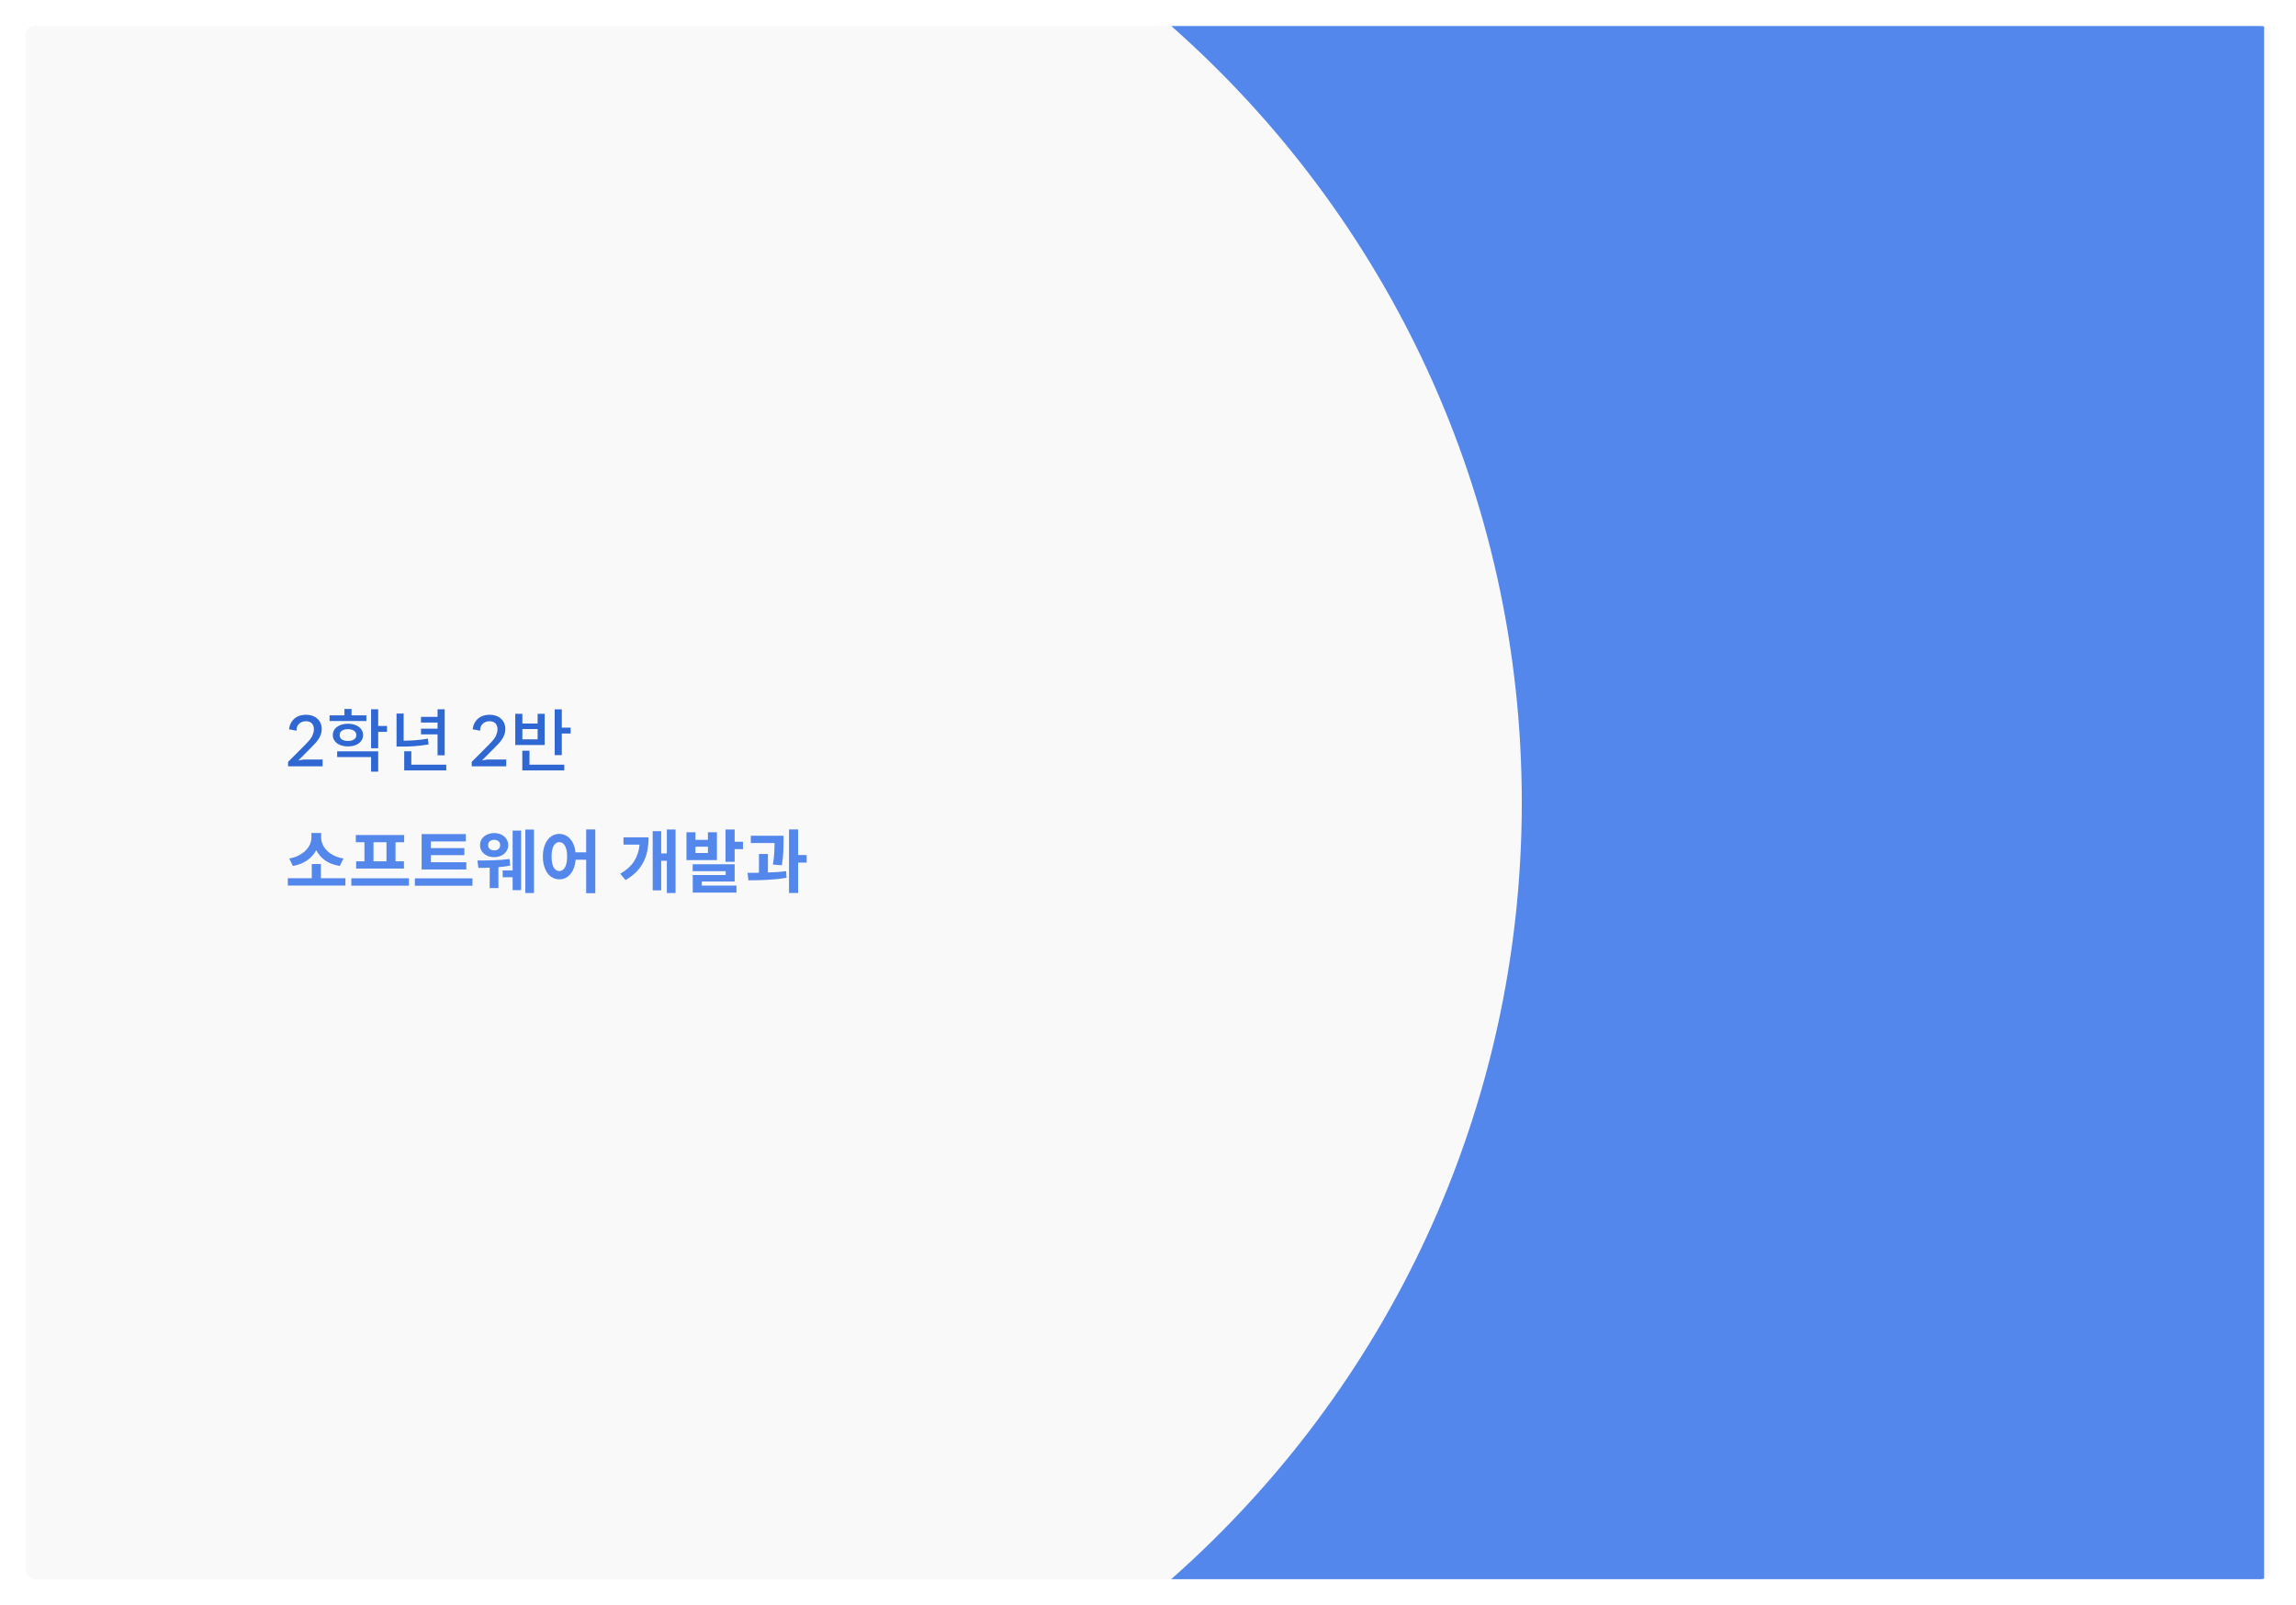 <svg width="1330" height="930" viewBox="0 0 1330 930" fill="none" xmlns="http://www.w3.org/2000/svg">
<g filter="url(#filter0_d_4524_166)">
<g clip-path="url(#clip0_4524_166)">
<rect x="15" y="11" width="1300" height="900" rx="5" fill="#F9F9F9"/>
<g filter="url(#filter1_d_4524_166)">
<path fill-rule="evenodd" clip-rule="evenodd" d="M682 911C806.563 801.058 885.126 640.204 885.126 461C885.126 281.796 806.563 120.942 682 11H1315.11V911H682Z" fill="#5387EC"/>
</g>
<path d="M186.88 440V436.08H176.64C176 436.08 175.347 436.133 174.68 436.24C174.04 436.347 173.413 436.48 172.8 436.64L180.32 429.04C181.067 428.293 181.8 427.533 182.52 426.76C183.24 425.987 183.88 425.173 184.44 424.32C185.027 423.44 185.493 422.52 185.84 421.56C186.187 420.6 186.36 419.56 186.36 418.44C186.36 417.107 186.12 415.92 185.64 414.88C185.16 413.84 184.507 412.973 183.68 412.28C182.88 411.56 181.933 411.027 180.84 410.68C179.747 410.307 178.573 410.12 177.32 410.12C174.573 410.12 172.32 410.867 170.56 412.36C168.827 413.827 167.773 415.893 167.4 418.56L171.8 419.36C171.747 418.56 171.84 417.827 172.08 417.16C172.32 416.493 172.68 415.92 173.16 415.44C173.64 414.96 174.213 414.587 174.88 414.32C175.547 414.027 176.28 413.88 177.08 413.88C178.493 413.88 179.56 414.2 180.28 414.84C181.027 415.453 181.493 416.227 181.68 417.16C181.893 418.067 181.88 419.053 181.64 420.12C181.4 421.187 181.027 422.173 180.52 423.08C179.987 423.907 179.413 424.667 178.8 425.36C178.187 426.053 177.533 426.747 176.84 427.44L166.88 437.44V440H186.88ZM212.228 413.76V410.48H203.628V406.76H199.508V410.48H190.908V413.76H212.228ZM224.188 420.04V416.64H219.068V406.96H214.948V429.56H219.068V420.04H224.188ZM210.308 421.92C210.308 420.933 210.095 420.04 209.668 419.24C209.241 418.413 208.641 417.72 207.868 417.16C207.095 416.573 206.175 416.12 205.108 415.8C204.041 415.48 202.855 415.32 201.548 415.32C200.241 415.32 199.055 415.48 197.988 415.8C196.921 416.12 196.001 416.573 195.228 417.16C194.455 417.72 193.855 418.413 193.428 419.24C193.001 420.04 192.788 420.933 192.788 421.92C192.788 422.907 193.001 423.8 193.428 424.6C193.855 425.4 194.455 426.093 195.228 426.68C196.001 427.24 196.921 427.68 197.988 428C199.055 428.32 200.241 428.48 201.548 428.48C202.855 428.48 204.041 428.32 205.108 428C206.175 427.68 207.095 427.24 207.868 426.68C208.641 426.093 209.241 425.4 209.668 424.6C210.095 423.8 210.308 422.907 210.308 421.92ZM196.748 421.92C196.748 420.8 197.188 419.947 198.068 419.36C198.948 418.773 200.108 418.48 201.548 418.48C202.988 418.48 204.148 418.773 205.028 419.36C205.935 419.947 206.388 420.8 206.388 421.92C206.388 422.987 205.935 423.827 205.028 424.44C204.148 425.027 202.988 425.32 201.548 425.32C200.108 425.32 198.948 425.027 198.068 424.44C197.188 423.827 196.748 422.987 196.748 421.92ZM195.308 431.32V434.64H214.948V443.08H219.068V431.32H195.308ZM253.465 421.48V433.64H257.585V406.96H253.465V411.36H243.865V414.64H253.465V418.2H243.865V421.48H253.465ZM248.265 427.32L247.865 423.96C245.358 424.413 242.972 424.72 240.705 424.88C238.465 425.04 236.172 425.133 233.825 425.16V409.44H229.705V428.56H232.505C233.838 428.56 235.145 428.547 236.425 428.52C237.732 428.467 239.025 428.4 240.305 428.32C241.585 428.213 242.878 428.08 244.185 427.92C245.518 427.76 246.878 427.56 248.265 427.32ZM258.505 439.04H238.265V431.28H234.145V442.4H258.505V439.04ZM293.247 440V436.08H283.007C282.367 436.08 281.714 436.133 281.047 436.24C280.407 436.347 279.781 436.48 279.167 436.64L286.687 429.04C287.434 428.293 288.167 427.533 288.887 426.76C289.607 425.987 290.247 425.173 290.807 424.32C291.394 423.44 291.861 422.52 292.207 421.56C292.554 420.6 292.727 419.56 292.727 418.44C292.727 417.107 292.487 415.92 292.007 414.88C291.527 413.84 290.874 412.973 290.047 412.28C289.247 411.56 288.301 411.027 287.207 410.68C286.114 410.307 284.941 410.12 283.687 410.12C280.941 410.12 278.687 410.867 276.927 412.36C275.194 413.827 274.141 415.893 273.767 418.56L278.167 419.36C278.114 418.56 278.207 417.827 278.447 417.16C278.687 416.493 279.047 415.92 279.527 415.44C280.007 414.96 280.581 414.587 281.247 414.32C281.914 414.027 282.647 413.88 283.447 413.88C284.861 413.88 285.927 414.2 286.647 414.84C287.394 415.453 287.861 416.227 288.047 417.16C288.261 418.067 288.247 419.053 288.007 420.12C287.767 421.187 287.394 422.173 286.887 423.08C286.354 423.907 285.781 424.667 285.167 425.36C284.554 426.053 283.901 426.747 283.207 427.44L273.247 437.44V440H293.247ZM330.555 417.6H325.435V407H321.315V433.52H325.435V421H330.555V417.6ZM315.515 427.68V409.56H311.435V415.2H302.595V409.56H298.475V427.68H315.515ZM311.435 418.4V424.36H302.595V418.4H311.435ZM306.715 439.04V430.96H302.555V442.4H326.875V439.04H306.715Z" fill="#3068D3"/>
<path d="M196.8 497.76L198.96 493.4C196.853 493.053 195 492.48 193.4 491.68C191.8 490.853 190.453 489.893 189.36 488.8C188.267 487.707 187.44 486.507 186.88 485.2C186.32 483.893 186.04 482.587 186.04 481.28V478.64H180.4V481.28C180.4 482.56 180.12 483.853 179.56 485.16C179 486.44 178.173 487.64 177.08 488.76C175.987 489.853 174.64 490.813 173.04 491.64C171.44 492.467 169.6 493.053 167.52 493.4L169.68 497.76C172.907 497.173 175.667 496.067 177.96 494.44C180.253 492.813 182 490.867 183.2 488.6C184.4 490.947 186.107 492.92 188.32 494.52C190.56 496.093 193.387 497.173 196.8 497.76ZM200.08 509.08V504.84H185.88V496.6H180.6V504.84H166.72V509.08H200.08ZM206.117 484H211.117V495.04H206.317V499.24H233.997V495.04H229.117V484H234.117V479.8H206.117V484ZM216.357 484H223.877V495.04H216.357V484ZM236.877 509.16V504.88H203.517V509.16H236.877ZM244.234 499.76H270.114V495.6H249.594V491.48H268.994V487.4H249.594V483.52H269.834V479.28H244.234V499.76ZM273.674 509.2V504.92H240.314V509.2H273.674ZM309.311 513.44V476.64H304.311V513.44H309.311ZM301.871 477.24H296.951V500.32H291.191V504.28H296.951V511.76H301.871V477.24ZM286.271 492.64C287.444 492.64 288.524 492.467 289.511 492.12C290.497 491.773 291.351 491.293 292.071 490.68C292.791 490.067 293.351 489.333 293.751 488.48C294.177 487.627 294.391 486.693 294.391 485.68C294.391 484.64 294.177 483.693 293.751 482.84C293.351 481.987 292.791 481.253 292.071 480.64C291.351 480.027 290.497 479.547 289.511 479.2C288.524 478.853 287.444 478.68 286.271 478.68C285.097 478.68 284.004 478.853 282.991 479.2C282.004 479.547 281.137 480.027 280.391 480.64C279.671 481.253 279.097 481.987 278.671 482.84C278.271 483.693 278.071 484.64 278.071 485.68C278.071 486.693 278.271 487.627 278.671 488.48C279.097 489.333 279.671 490.067 280.391 490.68C281.137 491.293 282.004 491.773 282.991 492.12C284.004 492.467 285.097 492.64 286.271 492.64ZM286.271 482.6C287.284 482.6 288.111 482.867 288.751 483.4C289.391 483.907 289.711 484.667 289.711 485.68C289.711 486.64 289.391 487.387 288.751 487.92C288.111 488.453 287.284 488.72 286.271 488.72C285.257 488.72 284.417 488.453 283.751 487.92C283.084 487.387 282.751 486.64 282.751 485.68C282.751 484.667 283.084 483.907 283.751 483.4C284.417 482.867 285.257 482.6 286.271 482.6ZM295.551 497.52L295.151 493.68C293.711 493.893 292.164 494.067 290.511 494.2C288.857 494.307 287.191 494.387 285.511 494.44C283.857 494.493 282.257 494.533 280.711 494.56C279.164 494.56 277.777 494.56 276.551 494.56L277.111 498.84C278.044 498.84 279.057 498.84 280.151 498.84C281.271 498.813 282.444 498.773 283.671 498.72V510.56H288.711V498.44C289.911 498.333 291.084 498.213 292.231 498.08C293.377 497.92 294.484 497.733 295.551 497.52ZM344.828 513.52V476.56H339.548V489.84H333.388C333.201 488.187 332.841 486.707 332.308 485.4C331.774 484.067 331.094 482.947 330.268 482.04C329.441 481.107 328.494 480.4 327.428 479.92C326.388 479.413 325.241 479.16 323.988 479.16C322.628 479.16 321.361 479.467 320.188 480.08C319.014 480.693 318.001 481.573 317.148 482.72C316.321 483.84 315.668 485.213 315.188 486.84C314.708 488.44 314.468 490.253 314.468 492.28C314.468 494.307 314.708 496.133 315.188 497.76C315.668 499.387 316.321 500.773 317.148 501.92C318.001 503.067 319.014 503.947 320.188 504.56C321.361 505.173 322.628 505.48 323.988 505.48C325.268 505.48 326.454 505.227 327.548 504.72C328.641 504.187 329.601 503.427 330.428 502.44C331.254 501.453 331.921 500.267 332.428 498.88C332.961 497.467 333.294 495.88 333.428 494.12H339.548V513.52H344.828ZM323.988 500.68C322.628 500.68 321.534 499.973 320.708 498.56C319.908 497.12 319.508 495.027 319.508 492.28C319.508 489.533 319.908 487.453 320.708 486.04C321.534 484.627 322.628 483.92 323.988 483.92C325.348 483.92 326.441 484.627 327.268 486.04C328.094 487.453 328.508 489.533 328.508 492.28C328.508 495.027 328.094 497.12 327.268 498.56C326.441 499.973 325.348 500.68 323.988 500.68ZM391.327 513.44V476.6H386.287V490.48H383.007V477.56H378.087V511.88H383.007V494.72H386.287V513.44H391.327ZM375.687 481.16H361.167V485.36H370.487C370.167 488.933 369.14 492.107 367.407 494.88C365.674 497.653 362.967 500.107 359.287 502.24L362.367 505.92C364.927 504.427 367.06 502.787 368.767 501C370.5 499.187 371.874 497.24 372.887 495.16C373.9 493.08 374.62 490.88 375.047 488.56C375.474 486.213 375.687 483.747 375.687 481.16ZM430.404 488V483.72H425.564V476.6H420.284V495.32H425.564V488H430.404ZM397.644 494.36H415.284V478.2H410.084V482.6H402.844V478.2H397.644V494.36ZM402.844 486.56H410.084V490.24H402.844V486.56ZM426.604 509.08H406.524V506.76H425.564V496.76H401.244V500.76H420.364V503H401.284V513.16H426.604V509.08ZM462.321 495.8H467.281V491.4H462.321V476.56H457.041V513.4H462.321V495.8ZM447.721 496.92L452.881 497.36C453.387 494.32 453.681 491.653 453.761 489.36C453.841 487.067 453.881 485.027 453.881 483.24V480.24H434.921V484.44H448.681C448.681 486.12 448.627 487.96 448.521 489.96C448.414 491.933 448.147 494.253 447.721 496.92ZM444.841 501.52V490.8H439.641V501.68C438.441 501.707 437.294 501.72 436.201 501.72H433.041L433.521 506.04C435.121 506.04 436.827 506.027 438.641 506C440.454 505.947 442.307 505.88 444.201 505.8C446.094 505.693 448.001 505.547 449.921 505.36C451.867 505.147 453.774 504.88 455.641 504.56L455.361 500.76C453.681 500.973 451.947 501.147 450.161 501.28C448.401 501.387 446.627 501.467 444.841 501.52Z" fill="#5387EC"/>
</g>
</g>
<defs>
<filter id="filter0_d_4524_166" x="0" y="0" width="1330" height="930" filterUnits="userSpaceOnUse" color-interpolation-filters="sRGB">
<feFlood flood-opacity="0" result="BackgroundImageFix"/>
<feColorMatrix in="SourceAlpha" type="matrix" values="0 0 0 0 0 0 0 0 0 0 0 0 0 0 0 0 0 0 127 0" result="hardAlpha"/>
<feOffset dy="4"/>
<feGaussianBlur stdDeviation="7.5"/>
<feComposite in2="hardAlpha" operator="out"/>
<feColorMatrix type="matrix" values="0 0 0 0 0 0 0 0 0 0 0 0 0 0 0 0 0 0 0.25 0"/>
<feBlend mode="normal" in2="BackgroundImageFix" result="effect1_dropShadow_4524_166"/>
<feBlend mode="normal" in="SourceGraphic" in2="effect1_dropShadow_4524_166" result="shape"/>
</filter>
<filter id="filter1_d_4524_166" x="664.9" y="-2.5" width="660.113" height="927" filterUnits="userSpaceOnUse" color-interpolation-filters="sRGB">
<feFlood flood-opacity="0" result="BackgroundImageFix"/>
<feColorMatrix in="SourceAlpha" type="matrix" values="0 0 0 0 0 0 0 0 0 0 0 0 0 0 0 0 0 0 127 0" result="hardAlpha"/>
<feOffset dx="-3.6"/>
<feGaussianBlur stdDeviation="6.75"/>
<feComposite in2="hardAlpha" operator="out"/>
<feColorMatrix type="matrix" values="0 0 0 0 0 0 0 0 0 0 0 0 0 0 0 0 0 0 0.25 0"/>
<feBlend mode="normal" in2="BackgroundImageFix" result="effect1_dropShadow_4524_166"/>
<feBlend mode="normal" in="SourceGraphic" in2="effect1_dropShadow_4524_166" result="shape"/>
</filter>
<clipPath id="clip0_4524_166">
<rect x="15" y="11" width="1300" height="900" rx="5" fill="white"/>
</clipPath>
</defs>
</svg>

